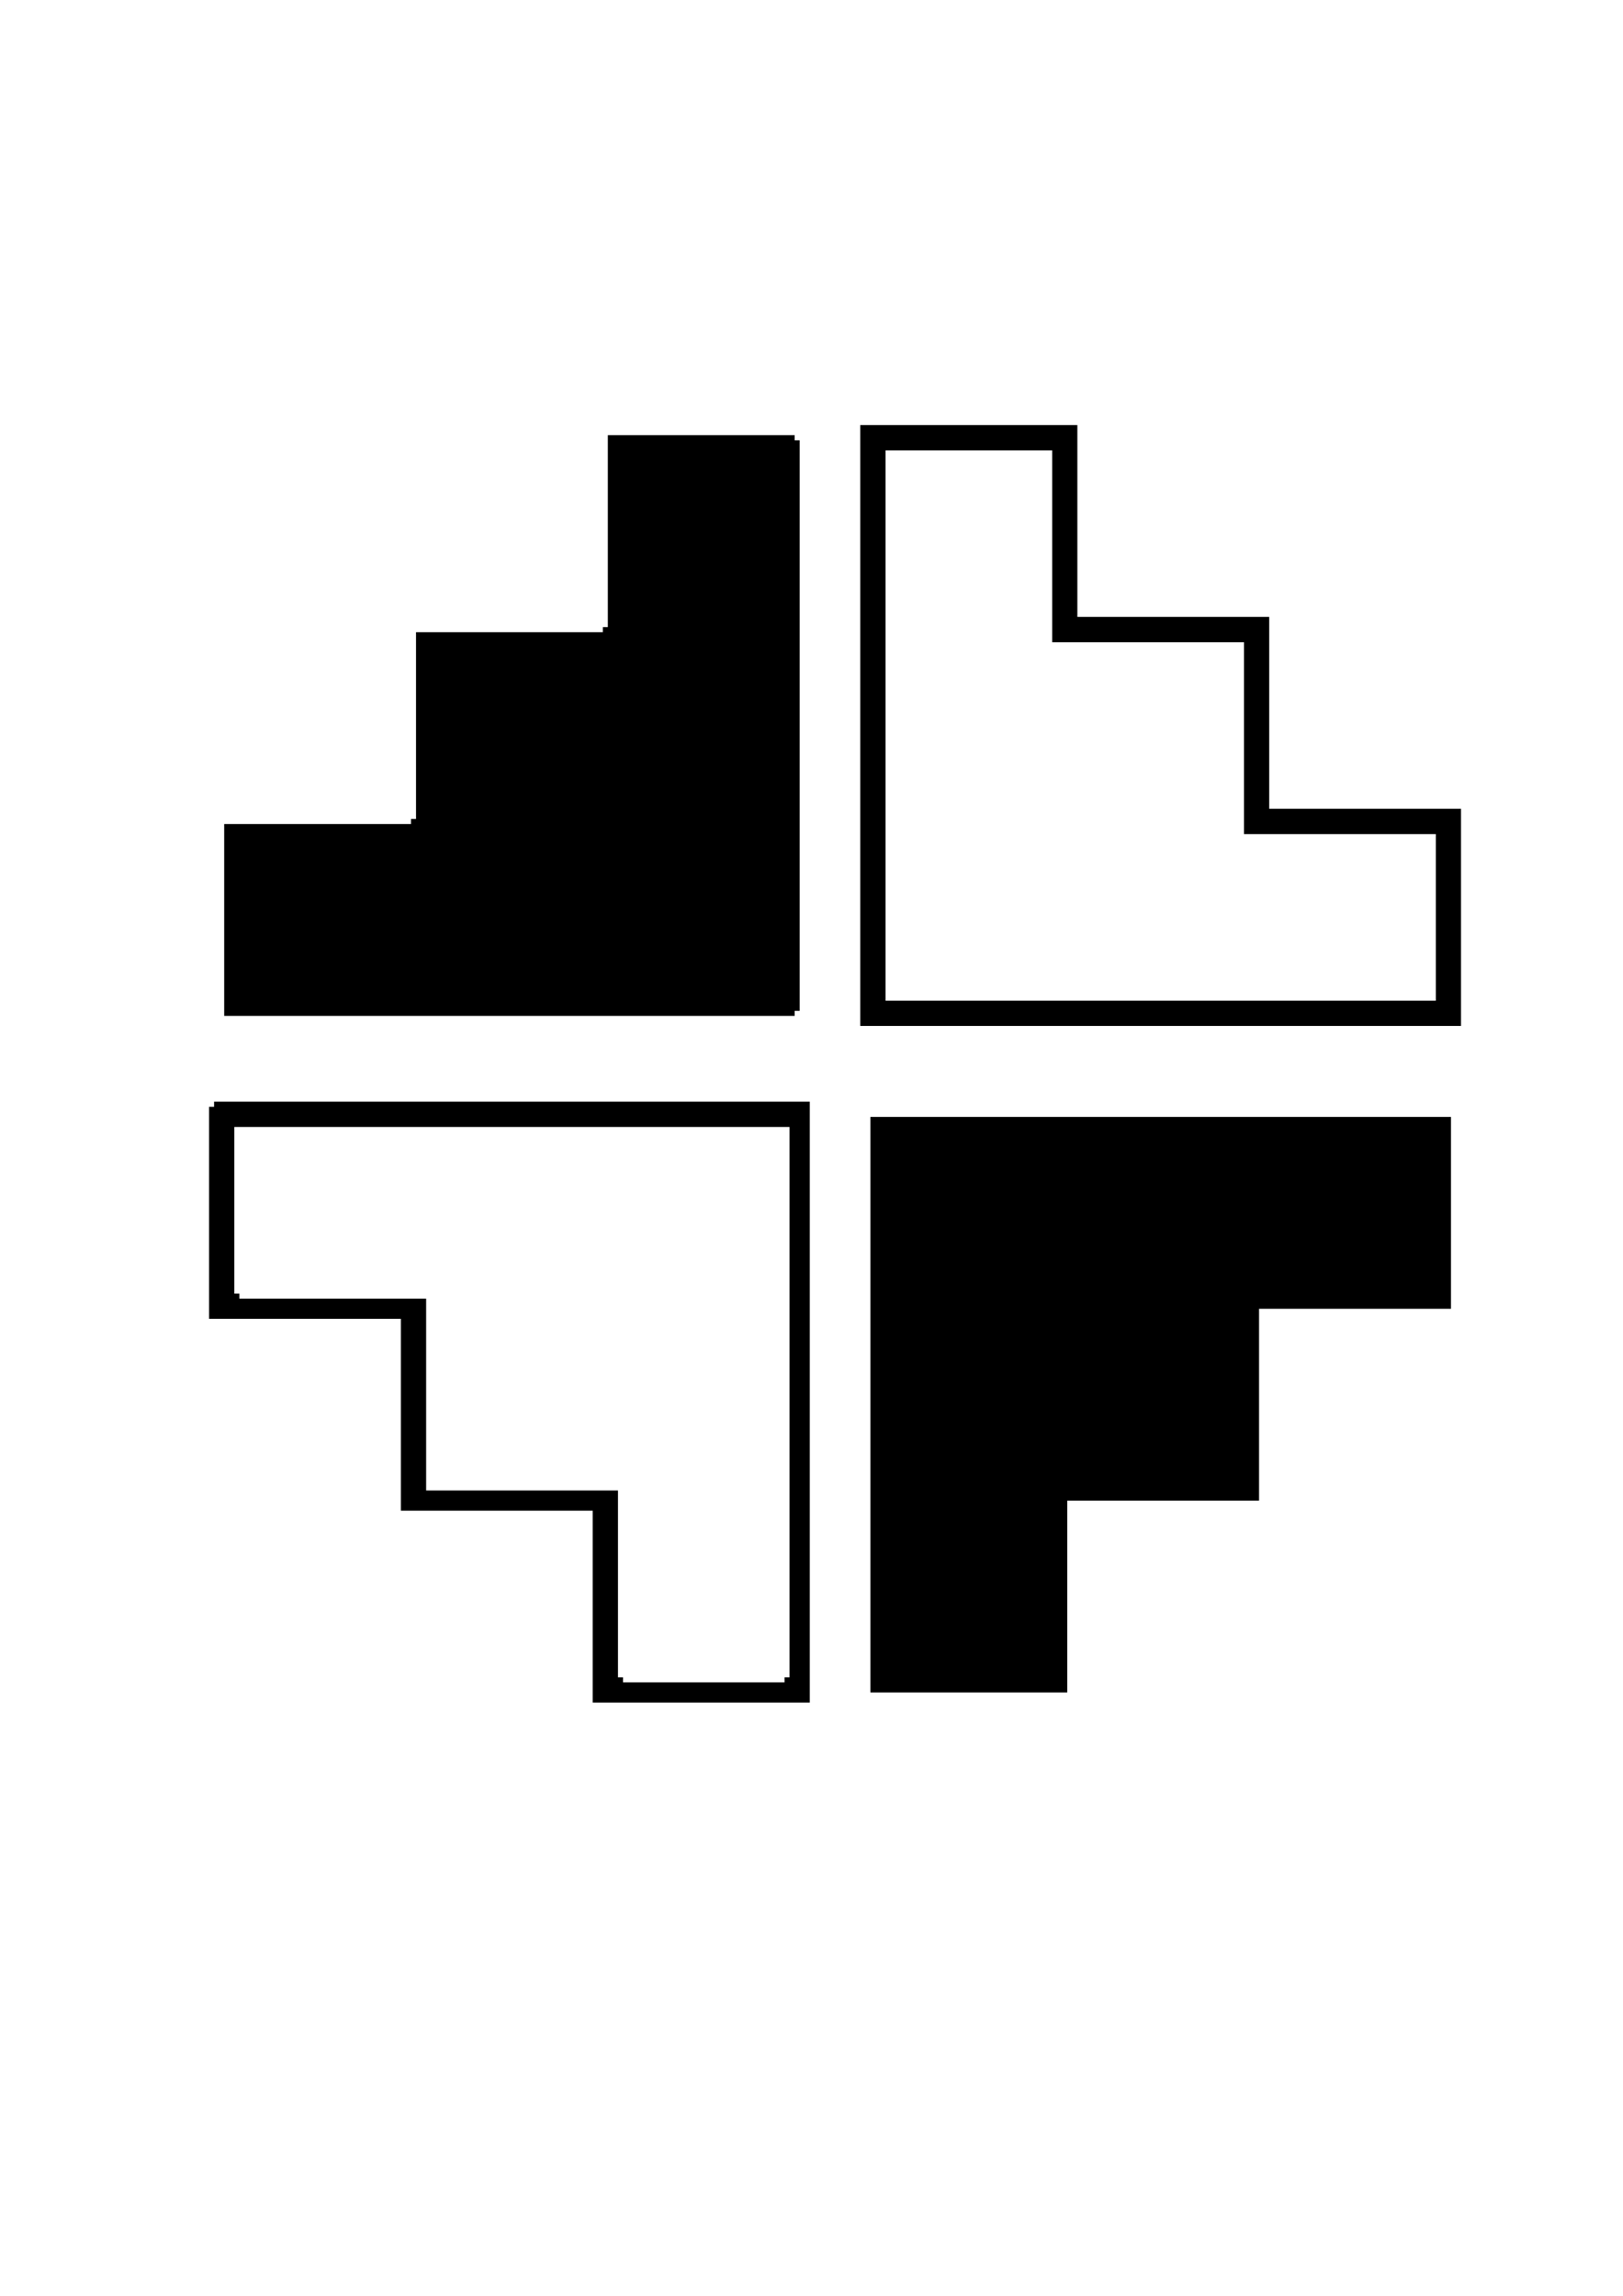 <?xml version="1.0" encoding="UTF-8"?>
<!DOCTYPE svg PUBLIC "-//W3C//DTD SVG 1.1//EN" "http://www.w3.org/Graphics/SVG/1.1/DTD/svg11.dtd">
<!-- Creator: CorelDRAW 2017 -->
<svg xmlns="http://www.w3.org/2000/svg" xml:space="preserve" width="210mm" height="297mm" version="1.1" style="shape-rendering:geometricPrecision; text-rendering:geometricPrecision; image-rendering:optimizeQuality; fill-rule:evenodd; clip-rule:evenodd"
viewBox="0 0 21000 29700"
 xmlns:xlink="http://www.w3.org/1999/xlink">
 <defs>
  <style type="text/css">
   <![CDATA[
    .fil0 {fill:black}
   ]]>
  </style>
 </defs>
 <g id="Camada_x0020_1">
  <g id="_2336397948976">
   <polygon class="fil0" points="11262,21895 13809,21895 13809,19413 16291,19413 16291,16931 18774,16931 18774,14449 11262,14449 "/>
   <polygon class="fil0" points="7865,8113 7800,8113 7800,8178 5383,8178 5383,10595 5318,10595 5318,10660 2901,10660 2901,13142 10282,13142 10282,13077 10347,13077 10347,5696 10282,5696 10282,5630 7865,5630 "/>
   <path class="fil0" d="M11458 5826l2156 0 0 2482 2482 0 0 2482 2482 0 0 2156 -7120 0 0 -7120zm-327 7446l7773 0 0 -2809 -2482 0 0 -2482 -2482 0 0 -2482 -2809 0 0 7773z"/>
   <path class="fil0" d="M3031 14579l7185 0 0 7120 -65 0 0 65 -2090 0 0 -65 -65 0 0 -2417 -2482 0 0 -2482 -2417 0 0 -65 -65 0 0 -2156zm-261 -261l-65 0 0 2743 2482 0 0 2482 2482 0 0 2482 2809 0 0 -7773 -7708 0 0 65z"/>
  </g>
 </g>
</svg>
